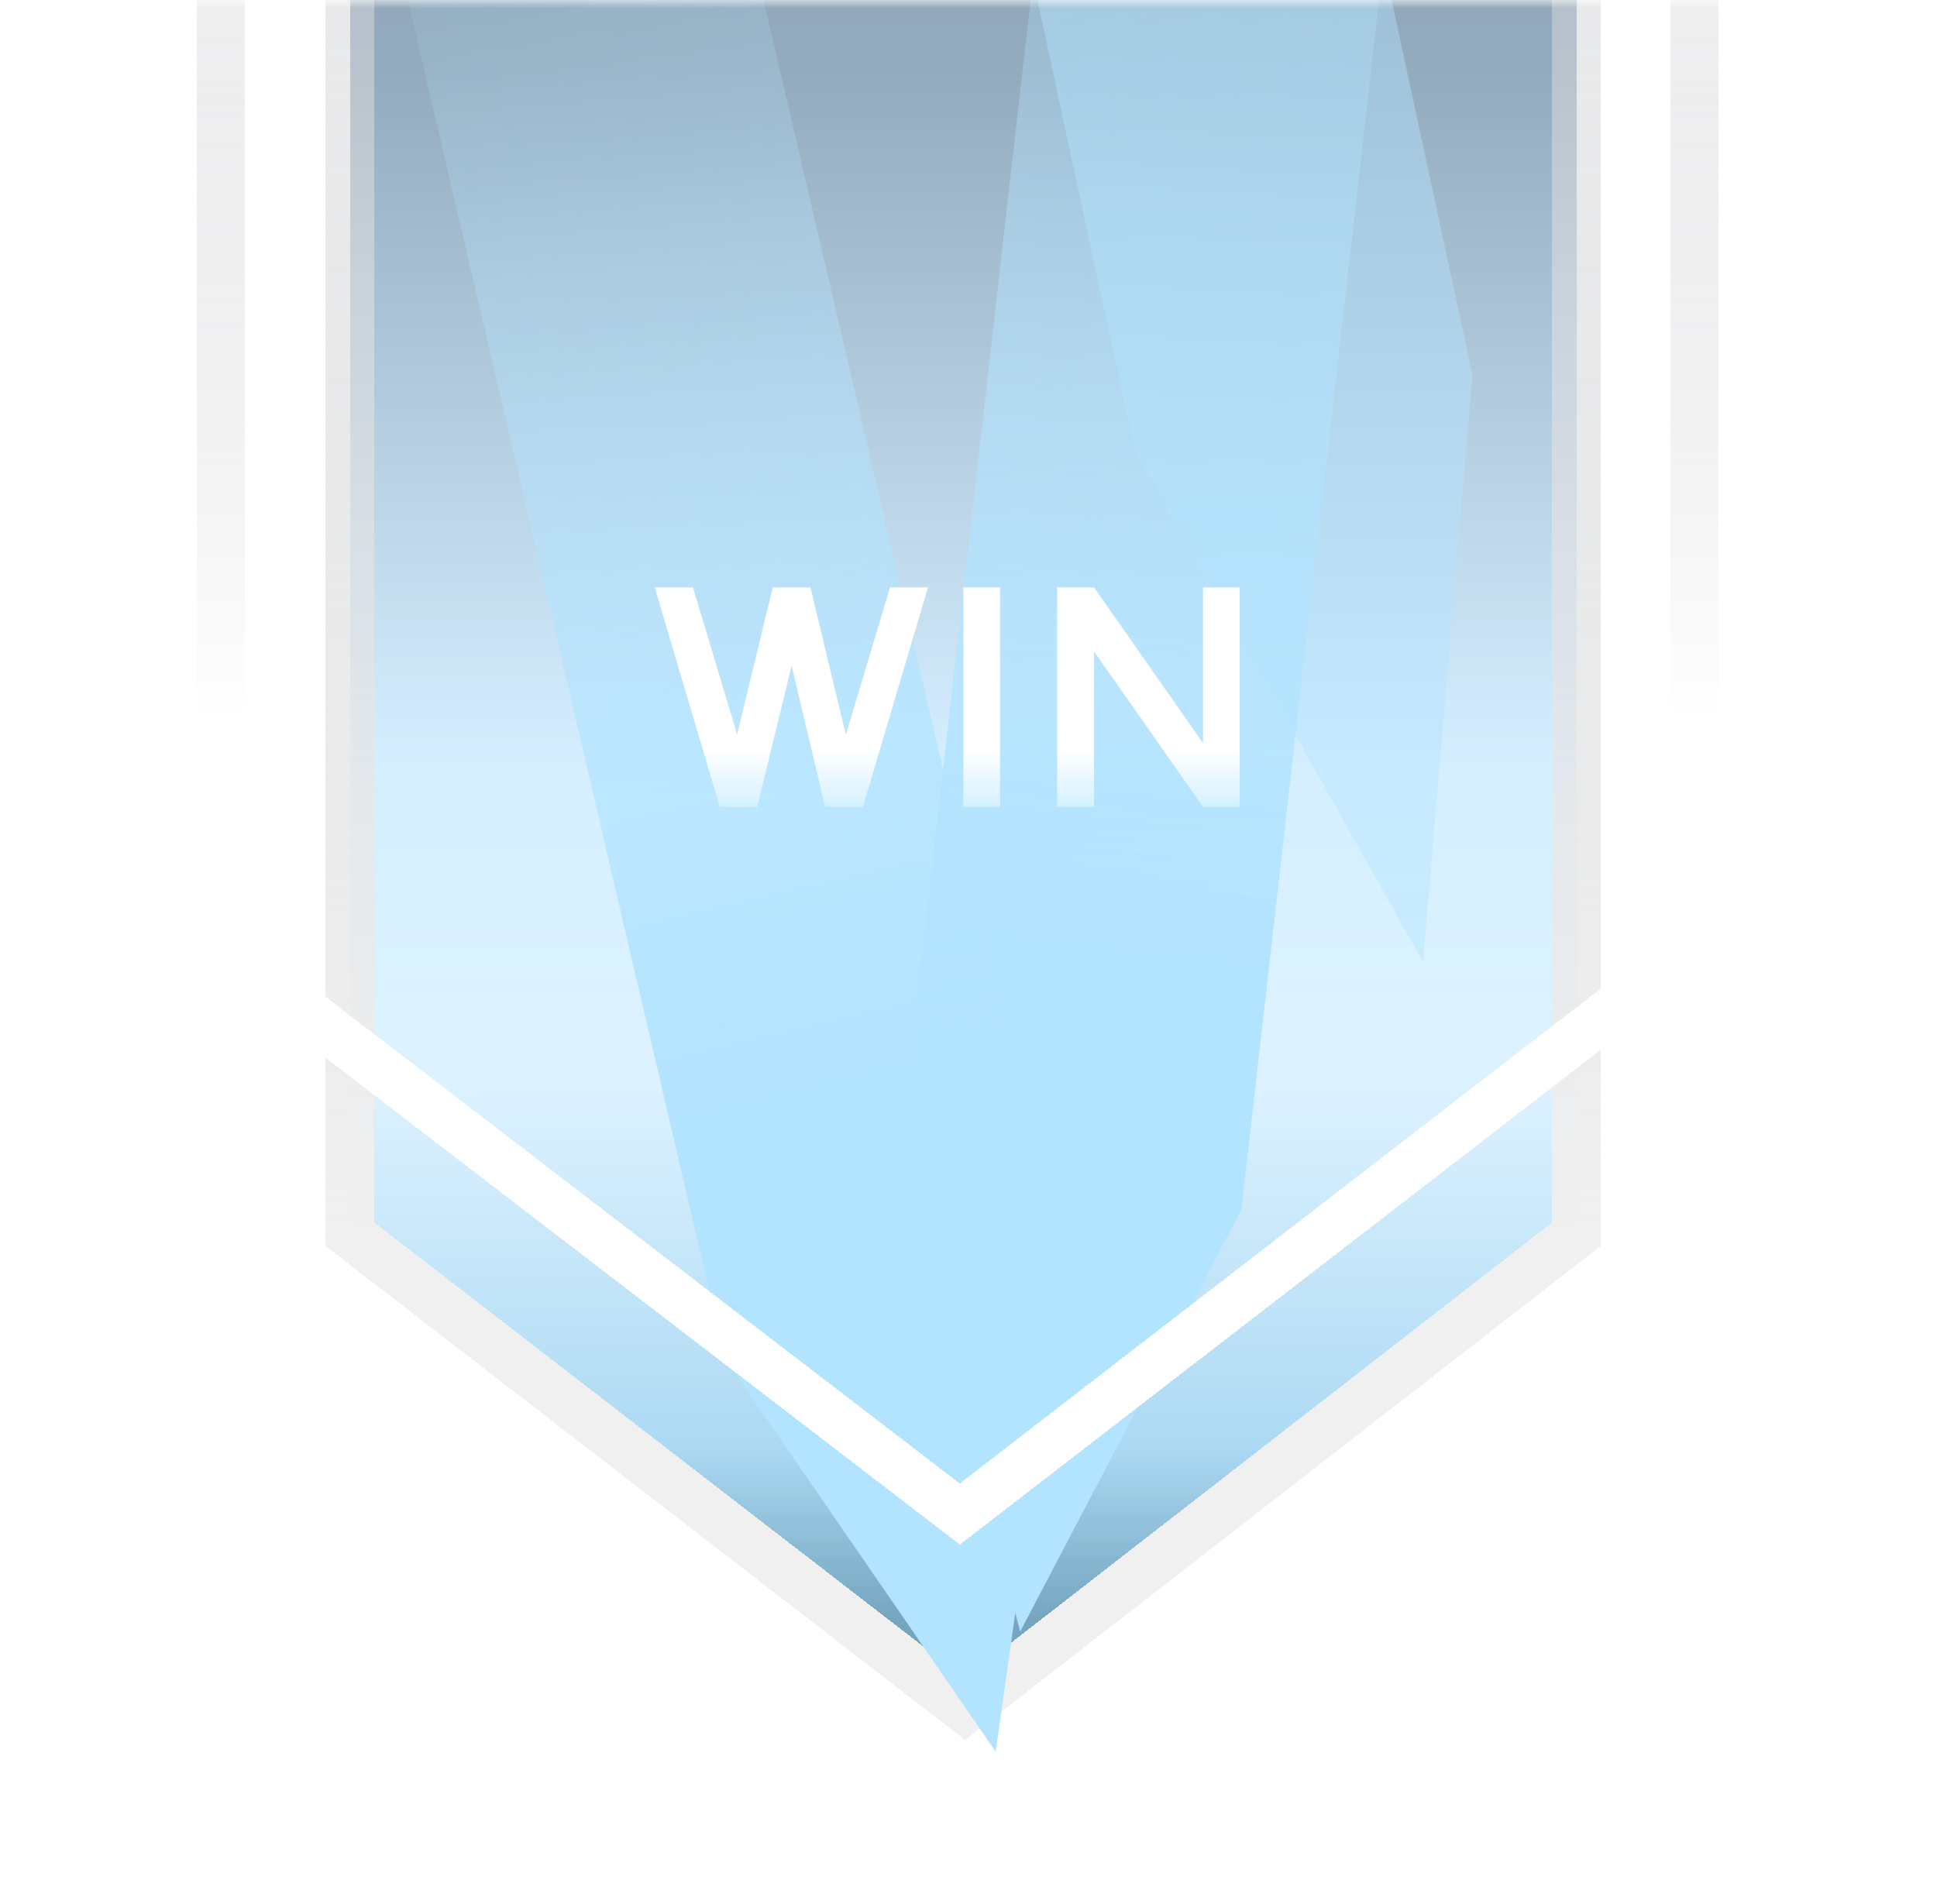 <svg width="120" height="118" viewBox="0 0 120 118" fill="none" xmlns="http://www.w3.org/2000/svg">
<mask id="mask0_119_3323" style="mask-type:alpha" maskUnits="userSpaceOnUse" x="0" y="0" width="120" height="118">
<rect width="120" height="118" fill="#D9D9D9"/>
</mask>
<g mask="url(#mask0_119_3323)">
<g opacity="0.54">
<mask id="mask1_119_3323" style="mask-type:alpha" maskUnits="userSpaceOnUse" x="-24" y="-81" width="167" height="213">
<rect x="-24" y="-81" width="167" height="213" fill="#D9D9D9"/>
</mask>
<g mask="url(#mask1_119_3323)">
<g filter="url(#filter0_d_119_3323)">
<path d="M21.675 76.477V-84.402H97.665V76.477L59.784 105.915L21.675 76.477Z" fill="url(#paint0_linear_119_3323)" shape-rendering="crispEdges"/>
<path d="M21.675 76.477V-84.402H97.665V76.477L59.784 105.915L21.675 76.477Z" stroke="url(#paint1_linear_119_3323)" stroke-width="3" shape-rendering="crispEdges"/>
</g>
<g filter="url(#filter1_f_119_3323)">
<path d="M63.204 101.099L55.594 72.526L65.71 -16.369L68.21 -16.084L77.085 -20.884L86.446 -8.87L76.907 74.952L63.204 101.099Z" fill="url(#paint2_linear_119_3323)"/>
</g>
<g filter="url(#filter2_f_119_3323)">
<path d="M88.16 59.607L70.261 27.792L46.371 -83.002L48.83 -83.532L55.379 -92.424L68.703 -81.2L91.229 23.27L88.16 59.607Z" fill="url(#paint3_linear_119_3323)" fill-opacity="0.45"/>
</g>
<g filter="url(#filter3_f_119_3323)">
<path d="M61.685 108.547L44.919 84.191L24.584 -2.936L27.034 -3.508L33.781 -11.01L46.634 -2.839L65.808 79.316L61.685 108.547Z" fill="url(#paint4_linear_119_3323)"/>
</g>
<g filter="url(#filter4_d_119_3323)">
<path d="M13.688 -84.63V58.678L59.464 93.82L104.967 58.678V-83.347" stroke="url(#paint5_linear_119_3323)" stroke-width="3" shape-rendering="crispEdges"/>
</g>
<g filter="url(#filter5_f_119_3323)">
<path d="M-4.34 -7.271V-72.764" stroke="url(#paint6_linear_119_3323)" stroke-width="3"/>
</g>
<g filter="url(#filter6_f_119_3323)">
<path d="M112.269 -7.043L112.269 -65.918" stroke="url(#paint7_linear_119_3323)" stroke-width="6"/>
</g>
<g filter="url(#filter7_f_119_3323)">
<path d="M7.755 -7.5L7.755 -84.174" stroke="url(#paint8_linear_119_3323)" stroke-width="6"/>
</g>
</g>
</g>
<g filter="url(#filter8_d_119_3323)">
<path d="M44.578 50H46.913L49.041 41.248L51.121 50H53.458L57.489 36.4H55.138L52.401 45.536L50.209 36.4H47.873L45.666 45.52L42.929 36.4H40.562L44.578 49.952V50ZM61.955 50V36.4H59.683V50H61.955ZM67.778 50V40.368L74.53 50H76.802V49.344L76.834 49.328L76.802 49.296V36.4H74.53V46.048L67.778 36.4H65.49V50H67.778Z" fill="url(#paint9_linear_119_3323)"/>
</g>
</g>
<defs>
<filter id="filter0_d_119_3323" x="5.175" y="-100.902" width="108.99" height="223.714" filterUnits="userSpaceOnUse" color-interpolation-filters="sRGB">
<feFlood flood-opacity="0" result="BackgroundImageFix"/>
<feColorMatrix in="SourceAlpha" type="matrix" values="0 0 0 0 0 0 0 0 0 0 0 0 0 0 0 0 0 0 127 0" result="hardAlpha"/>
<feOffset/>
<feGaussianBlur stdDeviation="7.5"/>
<feComposite in2="hardAlpha" operator="out"/>
<feColorMatrix type="matrix" values="0 0 0 0 0.442 0 0 0 0 0.799 0 0 0 0 1 0 0 0 0.24 0"/>
<feBlend mode="normal" in2="BackgroundImageFix" result="effect1_dropShadow_119_3323"/>
<feBlend mode="normal" in="SourceGraphic" in2="effect1_dropShadow_119_3323" result="shape"/>
</filter>
<filter id="filter1_f_119_3323" x="14.594" y="-61.884" width="112.852" height="203.983" filterUnits="userSpaceOnUse" color-interpolation-filters="sRGB">
<feFlood flood-opacity="0" result="BackgroundImageFix"/>
<feBlend mode="normal" in="SourceGraphic" in2="BackgroundImageFix" result="shape"/>
<feGaussianBlur stdDeviation="20.5" result="effect1_foregroundBlur_119_3323"/>
</filter>
<filter id="filter2_f_119_3323" x="-8.629" y="-147.424" width="154.858" height="262.031" filterUnits="userSpaceOnUse" color-interpolation-filters="sRGB">
<feFlood flood-opacity="0" result="BackgroundImageFix"/>
<feBlend mode="normal" in="SourceGraphic" in2="BackgroundImageFix" result="shape"/>
<feGaussianBlur stdDeviation="27.5" result="effect1_foregroundBlur_119_3323"/>
</filter>
<filter id="filter3_f_119_3323" x="-16.416" y="-52.01" width="123.224" height="201.557" filterUnits="userSpaceOnUse" color-interpolation-filters="sRGB">
<feFlood flood-opacity="0" result="BackgroundImageFix"/>
<feBlend mode="normal" in="SourceGraphic" in2="BackgroundImageFix" result="shape"/>
<feGaussianBlur stdDeviation="20.5" result="effect1_foregroundBlur_119_3323"/>
</filter>
<filter id="filter4_d_119_3323" x="-33.812" y="-130.63" width="186.279" height="272.344" filterUnits="userSpaceOnUse" color-interpolation-filters="sRGB">
<feFlood flood-opacity="0" result="BackgroundImageFix"/>
<feColorMatrix in="SourceAlpha" type="matrix" values="0 0 0 0 0 0 0 0 0 0 0 0 0 0 0 0 0 0 127 0" result="hardAlpha"/>
<feOffset/>
<feGaussianBlur stdDeviation="23"/>
<feComposite in2="hardAlpha" operator="out"/>
<feColorMatrix type="matrix" values="0 0 0 0 0.442 0 0 0 0 0.799 0 0 0 0 1 0 0 0 1 0"/>
<feBlend mode="normal" in2="BackgroundImageFix" result="effect1_dropShadow_119_3323"/>
<feBlend mode="normal" in="SourceGraphic" in2="effect1_dropShadow_119_3323" result="shape"/>
</filter>
<filter id="filter5_f_119_3323" x="-14.84" y="-81.764" width="21" height="83.493" filterUnits="userSpaceOnUse" color-interpolation-filters="sRGB">
<feFlood flood-opacity="0" result="BackgroundImageFix"/>
<feBlend mode="normal" in="SourceGraphic" in2="BackgroundImageFix" result="shape"/>
<feGaussianBlur stdDeviation="4.5" result="effect1_foregroundBlur_119_3323"/>
</filter>
<filter id="filter6_f_119_3323" x="89.269" y="-85.918" width="46" height="98.875" filterUnits="userSpaceOnUse" color-interpolation-filters="sRGB">
<feFlood flood-opacity="0" result="BackgroundImageFix"/>
<feBlend mode="normal" in="SourceGraphic" in2="BackgroundImageFix" result="shape"/>
<feGaussianBlur stdDeviation="10" result="effect1_foregroundBlur_119_3323"/>
</filter>
<filter id="filter7_f_119_3323" x="-9.245" y="-98.174" width="34" height="104.674" filterUnits="userSpaceOnUse" color-interpolation-filters="sRGB">
<feFlood flood-opacity="0" result="BackgroundImageFix"/>
<feBlend mode="normal" in="SourceGraphic" in2="BackgroundImageFix" result="shape"/>
<feGaussianBlur stdDeviation="7" result="effect1_foregroundBlur_119_3323"/>
</filter>
<filter id="filter8_d_119_3323" x="25.561" y="21.4" width="66.272" height="43.6" filterUnits="userSpaceOnUse" color-interpolation-filters="sRGB">
<feFlood flood-opacity="0" result="BackgroundImageFix"/>
<feColorMatrix in="SourceAlpha" type="matrix" values="0 0 0 0 0 0 0 0 0 0 0 0 0 0 0 0 0 0 127 0" result="hardAlpha"/>
<feOffset/>
<feGaussianBlur stdDeviation="7.5"/>
<feComposite in2="hardAlpha" operator="out"/>
<feColorMatrix type="matrix" values="0 0 0 0 1 0 0 0 0 1 0 0 0 0 1 0 0 0 0.64 0"/>
<feBlend mode="normal" in2="BackgroundImageFix" result="effect1_dropShadow_119_3323"/>
<feBlend mode="normal" in="SourceGraphic" in2="effect1_dropShadow_119_3323" result="shape"/>
</filter>
<linearGradient id="paint0_linear_119_3323" x1="59.67" y1="-84.402" x2="59.67" y2="105.915" gradientUnits="userSpaceOnUse">
<stop stop-color="#090A1E"/>
<stop offset="0.467" stop-color="#396486"/>
<stop offset="0.69" stop-color="#AFE0FF"/>
<stop offset="0.793" stop-color="#BBE5FF" stop-opacity="0.91"/>
<stop offset="0.914" stop-color="#66B9E9"/>
<stop offset="0.971" stop-color="#005889"/>
</linearGradient>
<linearGradient id="paint1_linear_119_3323" x1="59.67" y1="-84.402" x2="59.67" y2="105.915" gradientUnits="userSpaceOnUse">
<stop stop-color="#7B8089" stop-opacity="0"/>
<stop offset="0.847" stop-color="#E3E3E3"/>
</linearGradient>
<linearGradient id="paint2_linear_119_3323" x1="77.019" y1="-20.891" x2="63.138" y2="101.092" gradientUnits="userSpaceOnUse">
<stop stop-color="#71CCFF" stop-opacity="0"/>
<stop offset="0.65" stop-color="#71CCFF"/>
</linearGradient>
<linearGradient id="paint3_linear_119_3323" x1="55.314" y1="-92.41" x2="88.096" y2="59.621" gradientUnits="userSpaceOnUse">
<stop stop-color="#71CCFF" stop-opacity="0"/>
<stop offset="0.65" stop-color="#71CCFF"/>
</linearGradient>
<linearGradient id="paint4_linear_119_3323" x1="33.717" y1="-10.995" x2="61.62" y2="108.562" gradientUnits="userSpaceOnUse">
<stop stop-color="#71CCFF" stop-opacity="0"/>
<stop offset="0.65" stop-color="#71CCFF"/>
</linearGradient>
<linearGradient id="paint5_linear_119_3323" x1="59.327" y1="-84.63" x2="59.327" y2="93.82" gradientUnits="userSpaceOnUse">
<stop offset="0.297" stop-color="#7B8089" stop-opacity="0"/>
<stop offset="0.725" stop-color="white"/>
</linearGradient>
<linearGradient id="paint6_linear_119_3323" x1="-3.84" y1="-72.764" x2="-3.84" y2="-7.271" gradientUnits="userSpaceOnUse">
<stop offset="0.012" stop-color="#6DD4FF" stop-opacity="0"/>
<stop offset="0.598" stop-color="#6DD4FF"/>
</linearGradient>
<linearGradient id="paint7_linear_119_3323" x1="112.769" y1="-65.918" x2="112.769" y2="-7.043" gradientUnits="userSpaceOnUse">
<stop offset="0.012" stop-color="#6DD4FF" stop-opacity="0"/>
<stop offset="0.598" stop-color="#6DD4FF"/>
</linearGradient>
<linearGradient id="paint8_linear_119_3323" x1="8.255" y1="-84.174" x2="8.255" y2="-7.5" gradientUnits="userSpaceOnUse">
<stop offset="0.012" stop-color="#6DD4FF" stop-opacity="0"/>
<stop offset="0.598" stop-color="#6DD4FF"/>
</linearGradient>
<linearGradient id="paint9_linear_119_3323" x1="59" y1="35" x2="59" y2="55" gradientUnits="userSpaceOnUse">
<stop offset="0.224" stop-color="white"/>
<stop offset="0.574" stop-color="white"/>
<stop offset="1" stop-color="#97DDFF"/>
</linearGradient>
</defs>
</svg>
